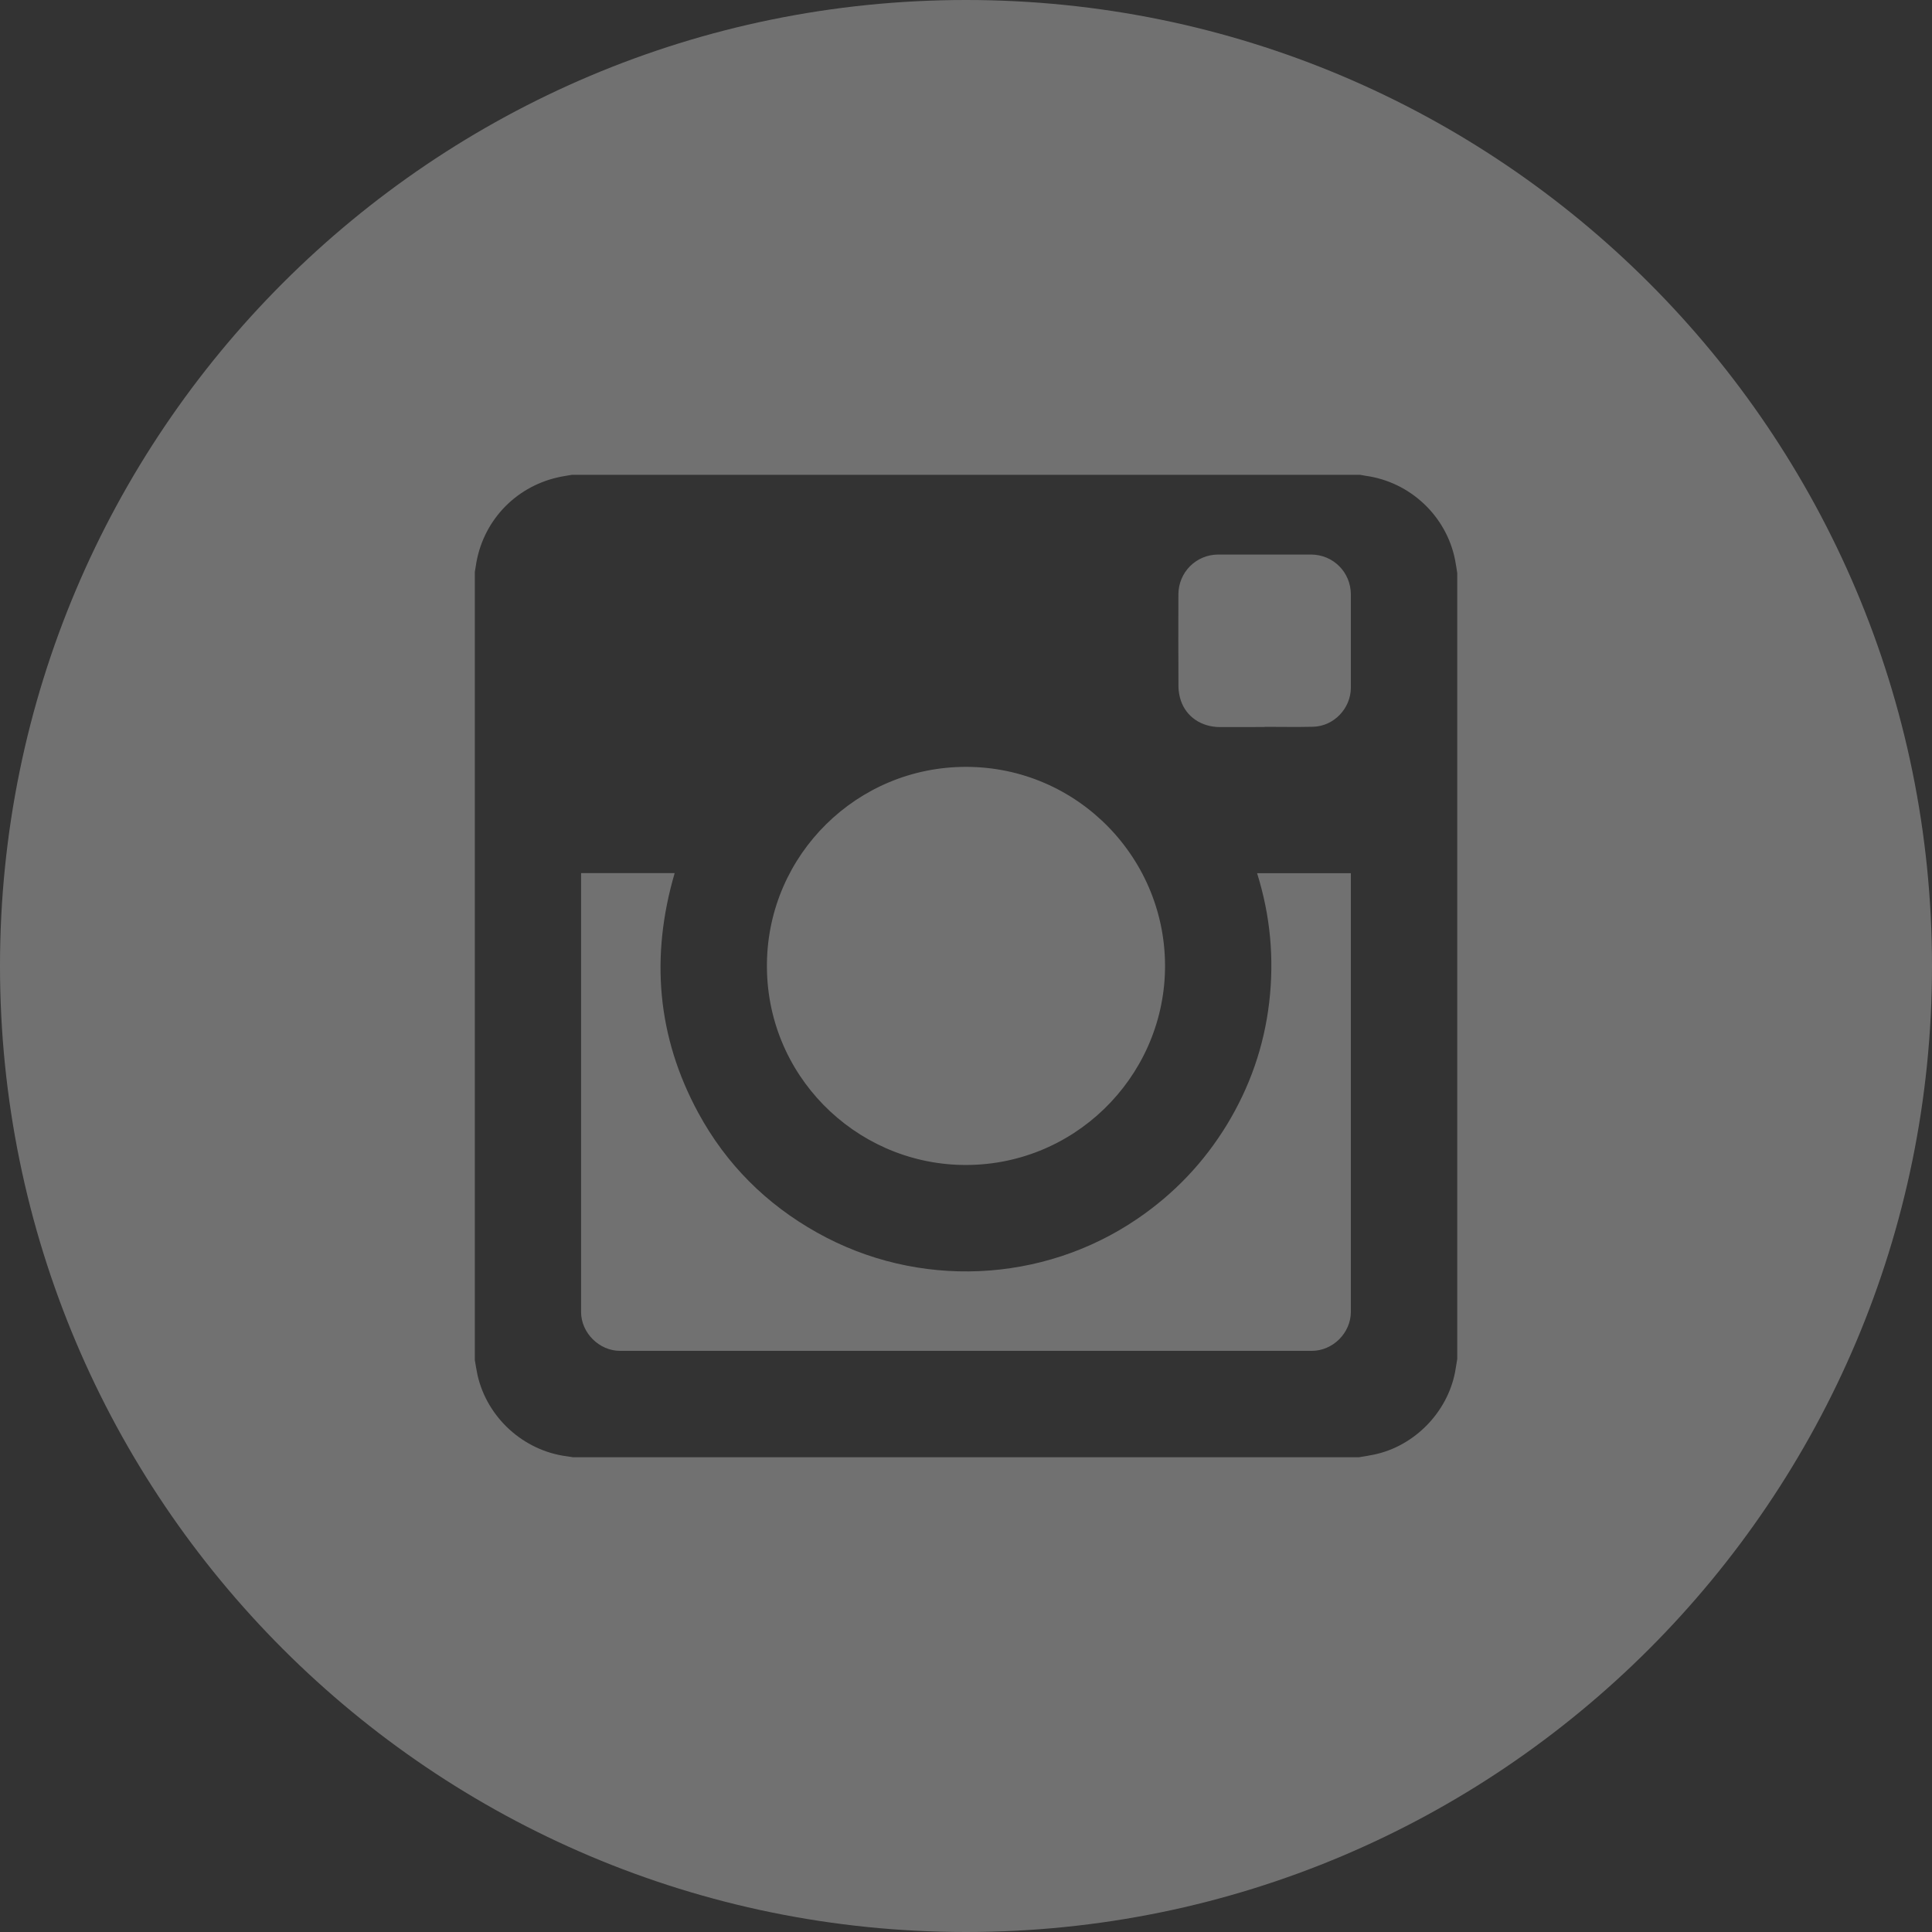 <svg width="30" height="30" viewBox="0 0 30 30" fill="none" xmlns="http://www.w3.org/2000/svg">
<rect x="0" y="0" width="30" height="30" fill="#333333" stroke="none"/>
<path opacity="0.305" fill-rule="evenodd" clip-rule="evenodd" d="M19.636 11.289V11.286C19.887 11.286 20.138 11.291 20.39 11.285C20.712 11.277 20.976 11 20.976 10.677C20.976 10.195 20.976 9.713 20.976 9.232C20.976 8.886 20.702 8.612 20.358 8.611C19.877 8.611 19.396 8.611 18.916 8.611C18.572 8.612 18.298 8.887 18.298 9.233C18.297 9.71 18.296 10.188 18.299 10.665C18.3 10.737 18.314 10.811 18.336 10.878C18.422 11.132 18.655 11.288 18.941 11.29C19.172 11.29 19.404 11.289 19.636 11.289ZM15 11.908C13.308 11.907 11.932 13.269 11.909 14.953C11.884 16.683 13.269 18.053 14.929 18.089C16.656 18.126 18.053 16.746 18.09 15.067C18.127 13.337 16.731 11.907 15 11.908ZM9.023 13.558V13.599C9.023 15.857 9.022 18.114 9.023 20.372C9.023 20.696 9.304 20.976 9.629 20.976C13.209 20.976 16.788 20.976 20.369 20.976C20.697 20.976 20.976 20.697 20.976 20.37C20.977 18.115 20.976 15.86 20.976 13.606V13.559H19.52C19.726 14.216 19.788 14.884 19.708 15.566C19.628 16.247 19.407 16.881 19.05 17.467C18.692 18.053 18.228 18.54 17.66 18.926C16.189 19.929 14.25 20.017 12.688 19.14C11.898 18.698 11.278 18.08 10.845 17.284C10.2 16.097 10.098 14.851 10.476 13.558C9.991 13.558 9.51 13.558 9.023 13.558ZM21.102 22.628C21.182 22.615 21.262 22.603 21.34 22.586C21.963 22.454 22.472 21.934 22.594 21.308C22.607 21.239 22.616 21.171 22.628 21.103V8.897C22.617 8.831 22.608 8.763 22.595 8.697C22.461 8.013 21.897 7.483 21.205 7.388C21.176 7.384 21.148 7.378 21.12 7.373H8.88C8.807 7.386 8.732 7.396 8.66 7.413C7.984 7.567 7.484 8.111 7.387 8.796C7.383 8.824 7.377 8.853 7.373 8.881V21.12C7.387 21.197 7.398 21.276 7.415 21.353C7.565 22.014 8.129 22.526 8.8 22.613C8.832 22.617 8.865 22.623 8.898 22.628H21.102ZM15 30C6.716 30 0 23.284 0 15C0 6.715 6.716 0 15 0C23.284 0 30 6.715 30 15C30 23.284 23.284 30 15 30Z" fill="white"/>
</svg>
